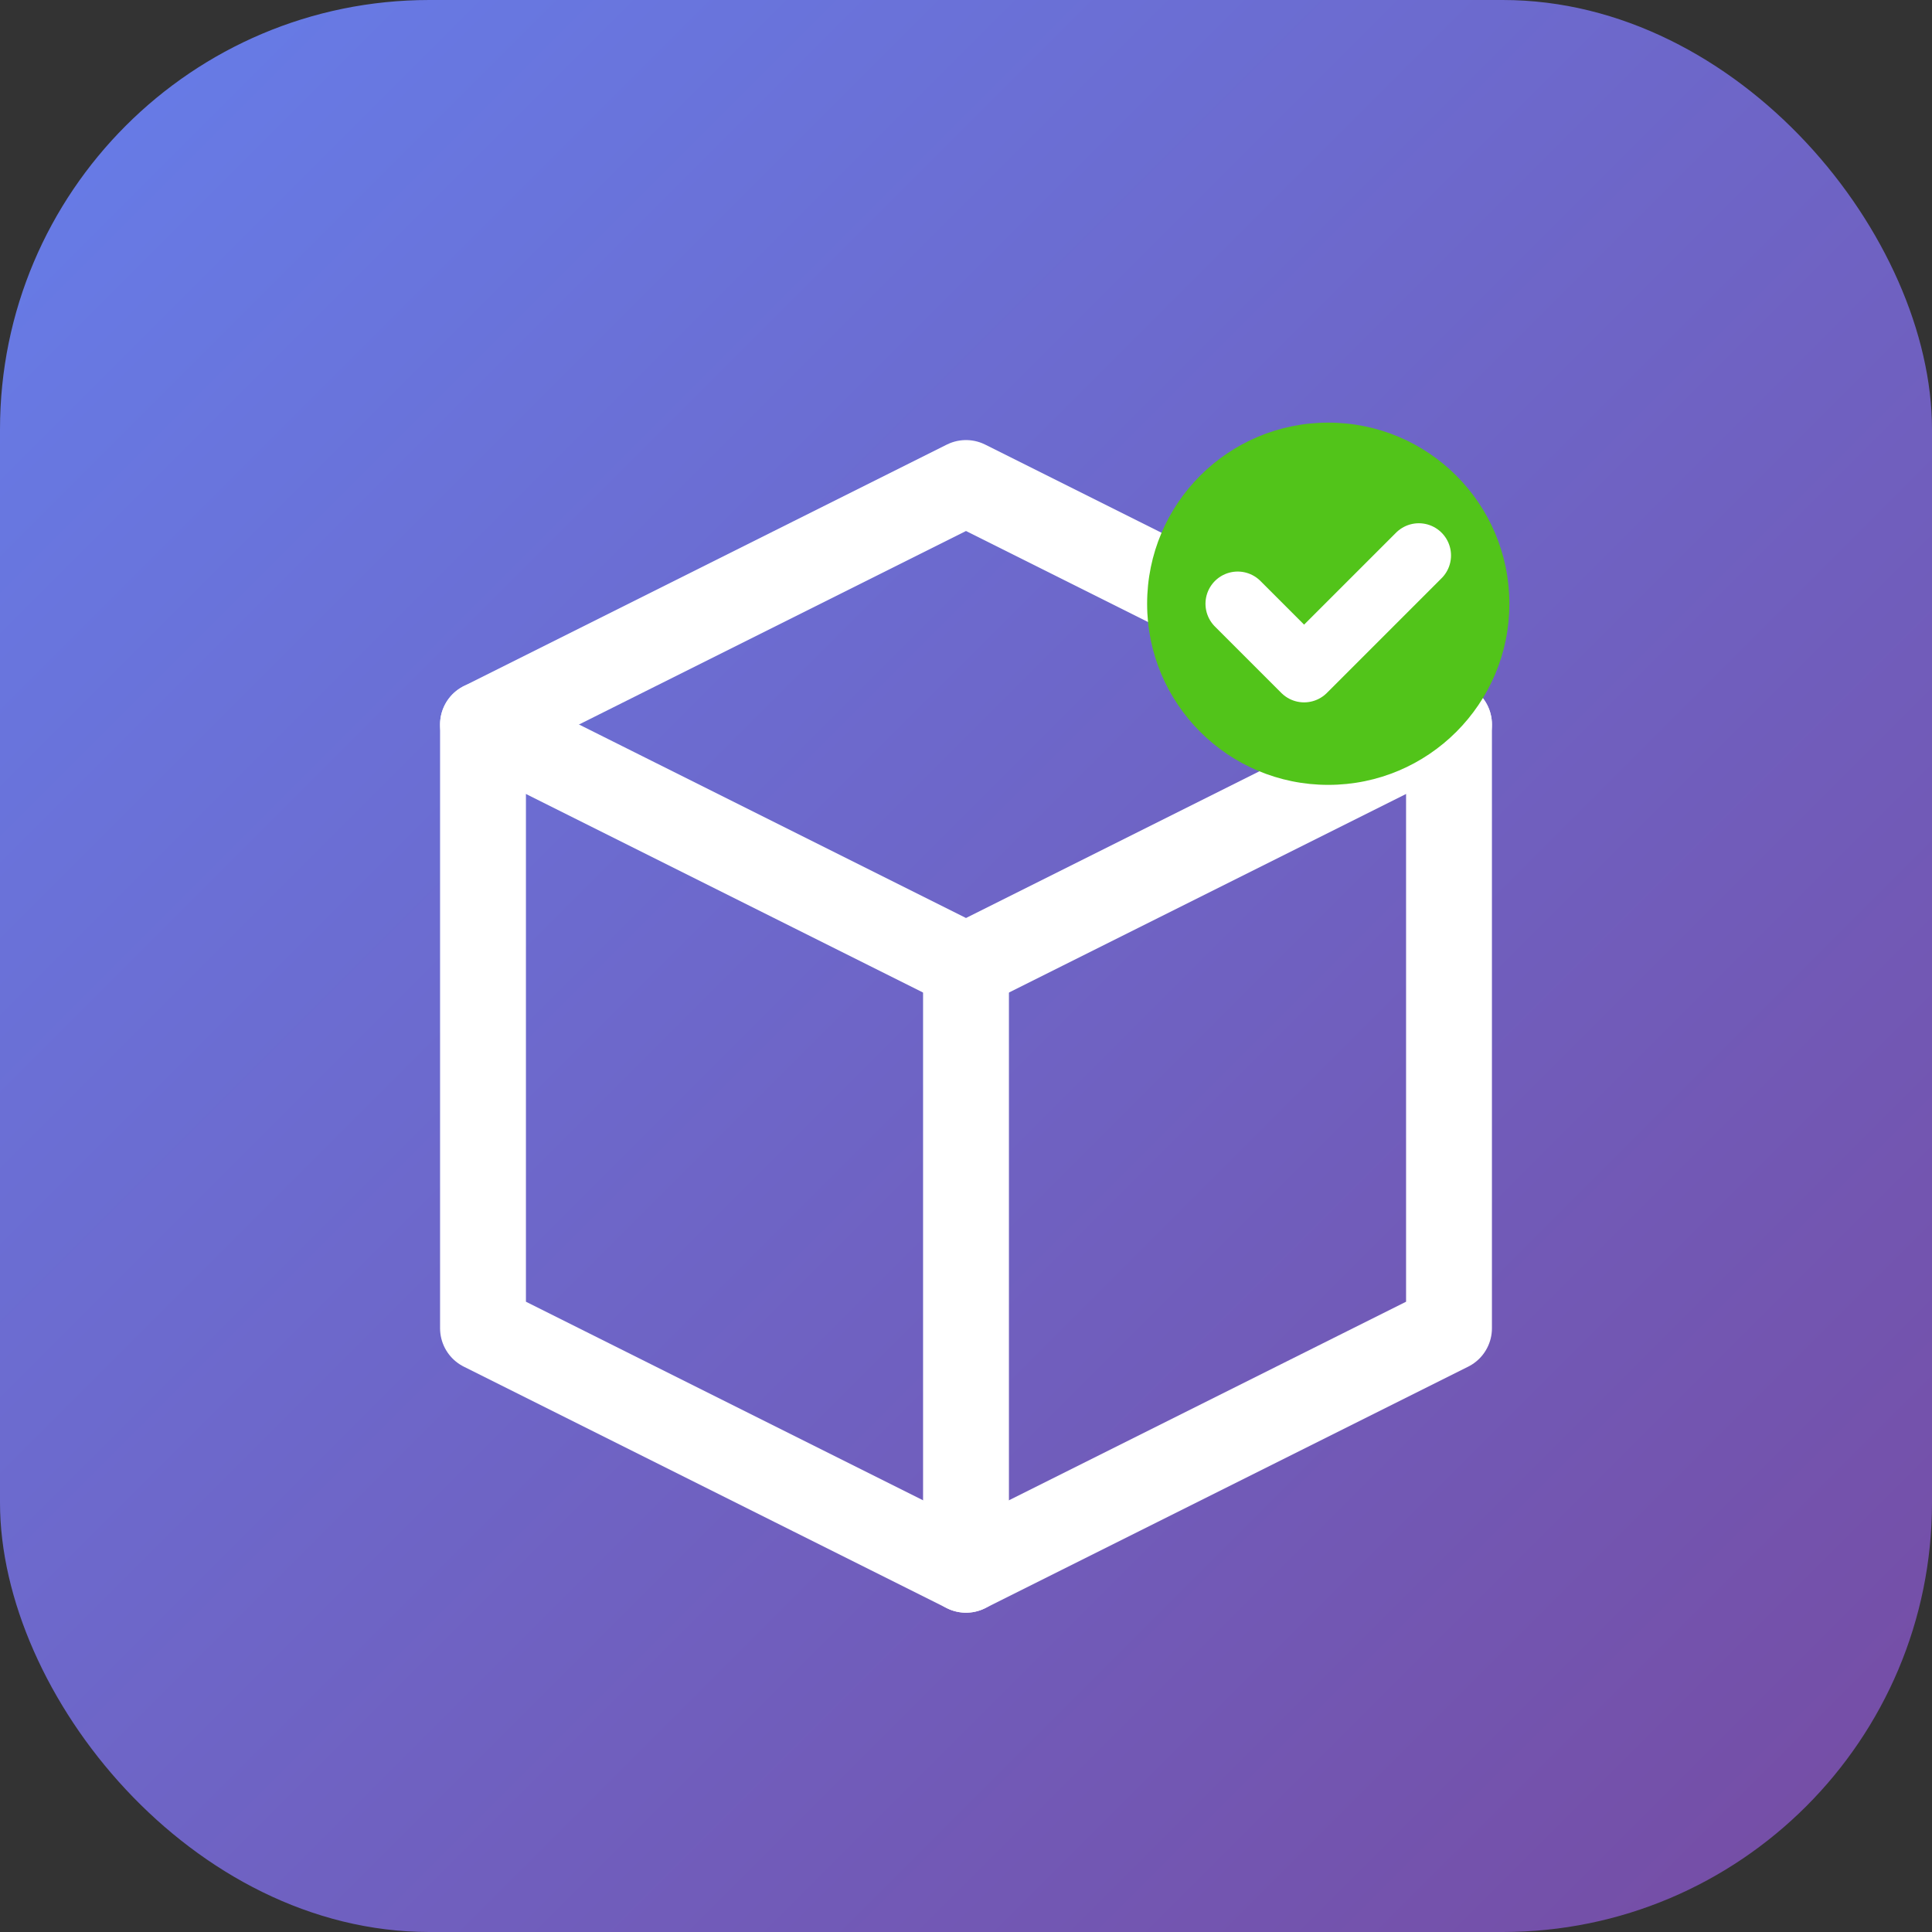 <?xml version="1.0" encoding="UTF-8"?>
<svg width="180" height="180" viewBox="0 0 180 180" fill="none" xmlns="http://www.w3.org/2000/svg">
  <rect x="0" y="0" width="180" height="180" fill="#333333" stroke="none"/>
  <defs>
    <linearGradient id="boxGradient" x1="0%" y1="0%" x2="100%" y2="100%">
      <stop offset="0%" style="stop-color:#667eea;stop-opacity:1" />
      <stop offset="100%" style="stop-color:#764ba2;stop-opacity:1" />
    </linearGradient>
  </defs>
  
  <!-- Background with rounded corners for iOS -->
  <rect width="180" height="180" rx="40" fill="url(#boxGradient)"/>
  
  <!-- Box icon (scaled up) -->
  <path d="M45 67.5L90 45L135 67.5V123.75L90 146.25L45 123.75V67.5Z" fill="none" stroke="#ffffff" stroke-width="8" stroke-linejoin="round"/>
  <path d="M45 67.5L90 90L135 67.5" stroke="#ffffff" stroke-width="8" stroke-linecap="round" stroke-linejoin="round"/>
  <path d="M90 90V146.25" stroke="#ffffff" stroke-width="8" stroke-linecap="round"/>
  
  <!-- Checkmark for accuracy (scaled up) -->
  <circle cx="123.75" cy="56.25" r="16.875" fill="#52c41a"/>
  <path d="M115.312 56.25L121.5 62.438L132.188 51.75" stroke="#ffffff" stroke-width="6" stroke-linecap="round" stroke-linejoin="round"/>
</svg>